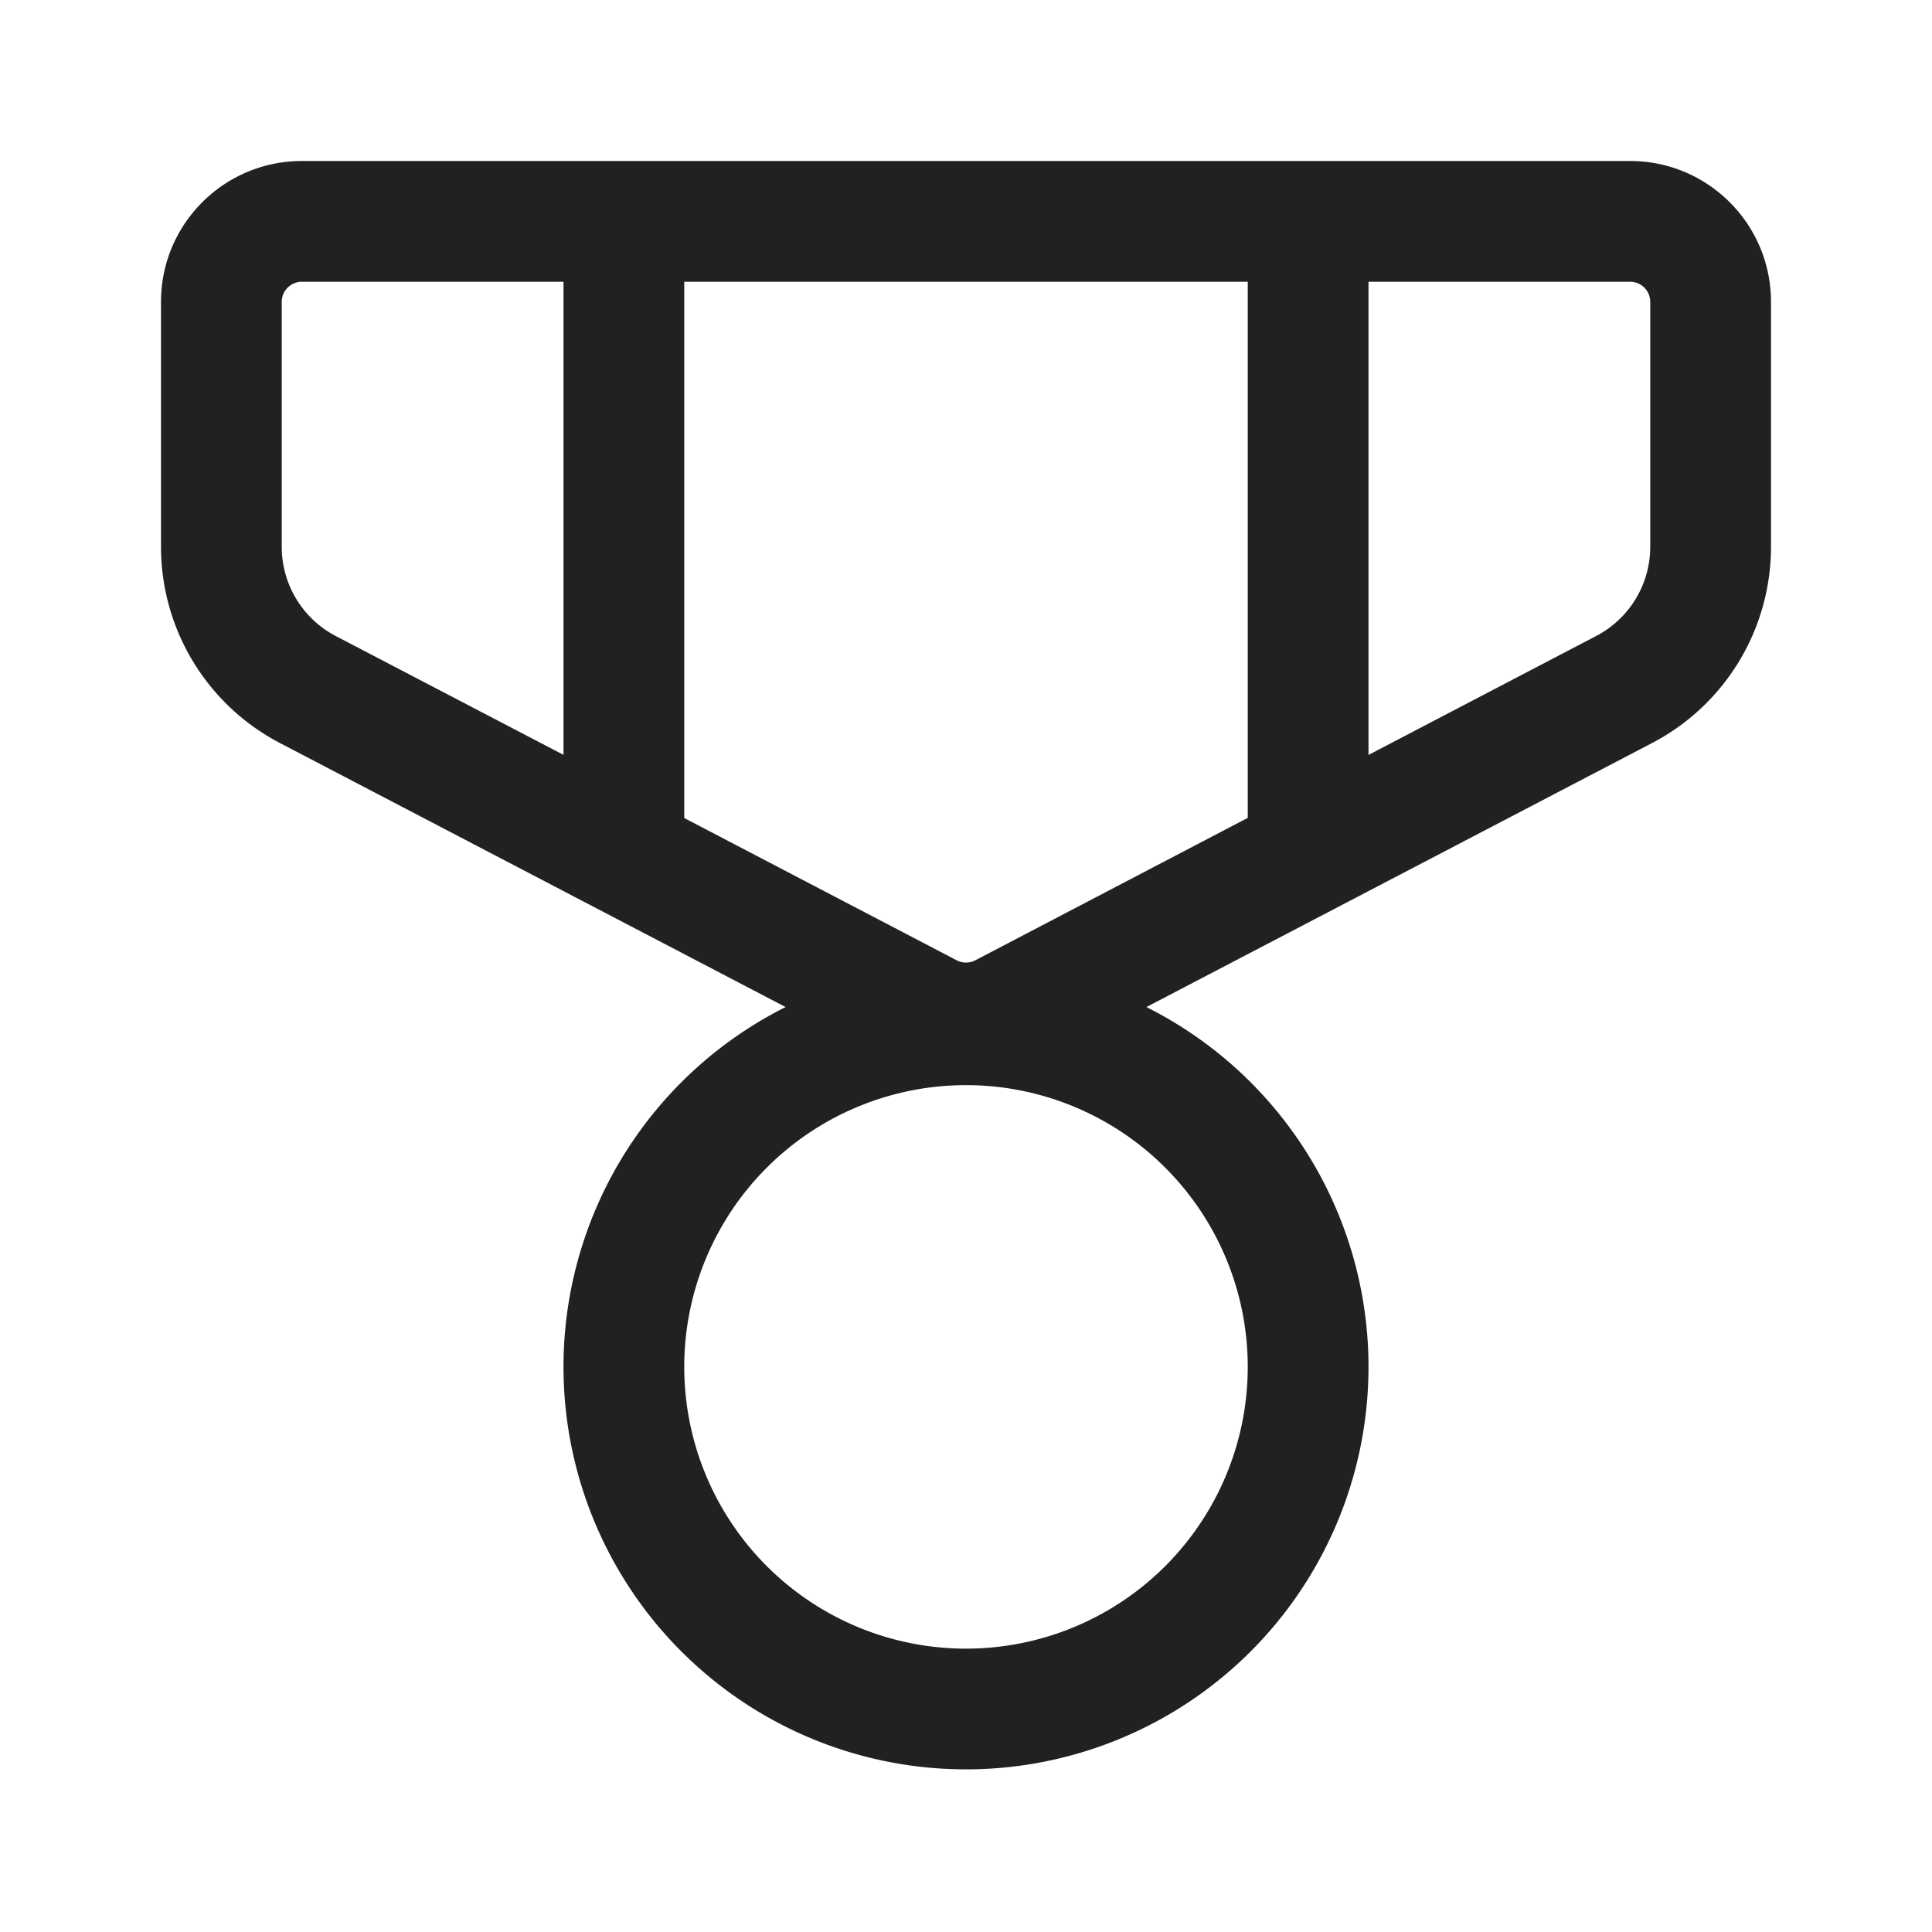 <svg width="24" height="24" fill="none" viewBox="0 0 24 24" xmlns="http://www.w3.org/2000/svg"><path d="M20.25 2c.966 0 1.75.783 1.75 1.75v3.042a2.75 2.75 0 0 1-1.477 2.438l-6.282 3.28a5 5 0 1 1-4.482 0L3.477 9.23A2.75 2.75 0 0 1 2 6.792V3.75C2 2.783 2.784 2 3.75 2h16.5ZM12 13.48a3.5 3.5 0 1 0 0 7 3.5 3.5 0 0 0 0-7ZM15.5 3.5h-7v6.662l3.384 1.767a.25.25 0 0 0 .232 0L15.5 10.16V3.5Zm-8.5 0H3.75a.25.25 0 0 0-.25.25v3.043c0 .466.259.893.671 1.108L7 9.377V3.499Zm13.25 0H17v5.878L19.829 7.9a1.25 1.25 0 0 0 .671-1.108V3.75a.25.25 0 0 0-.25-.25Z" fill="#212121"/></svg>
